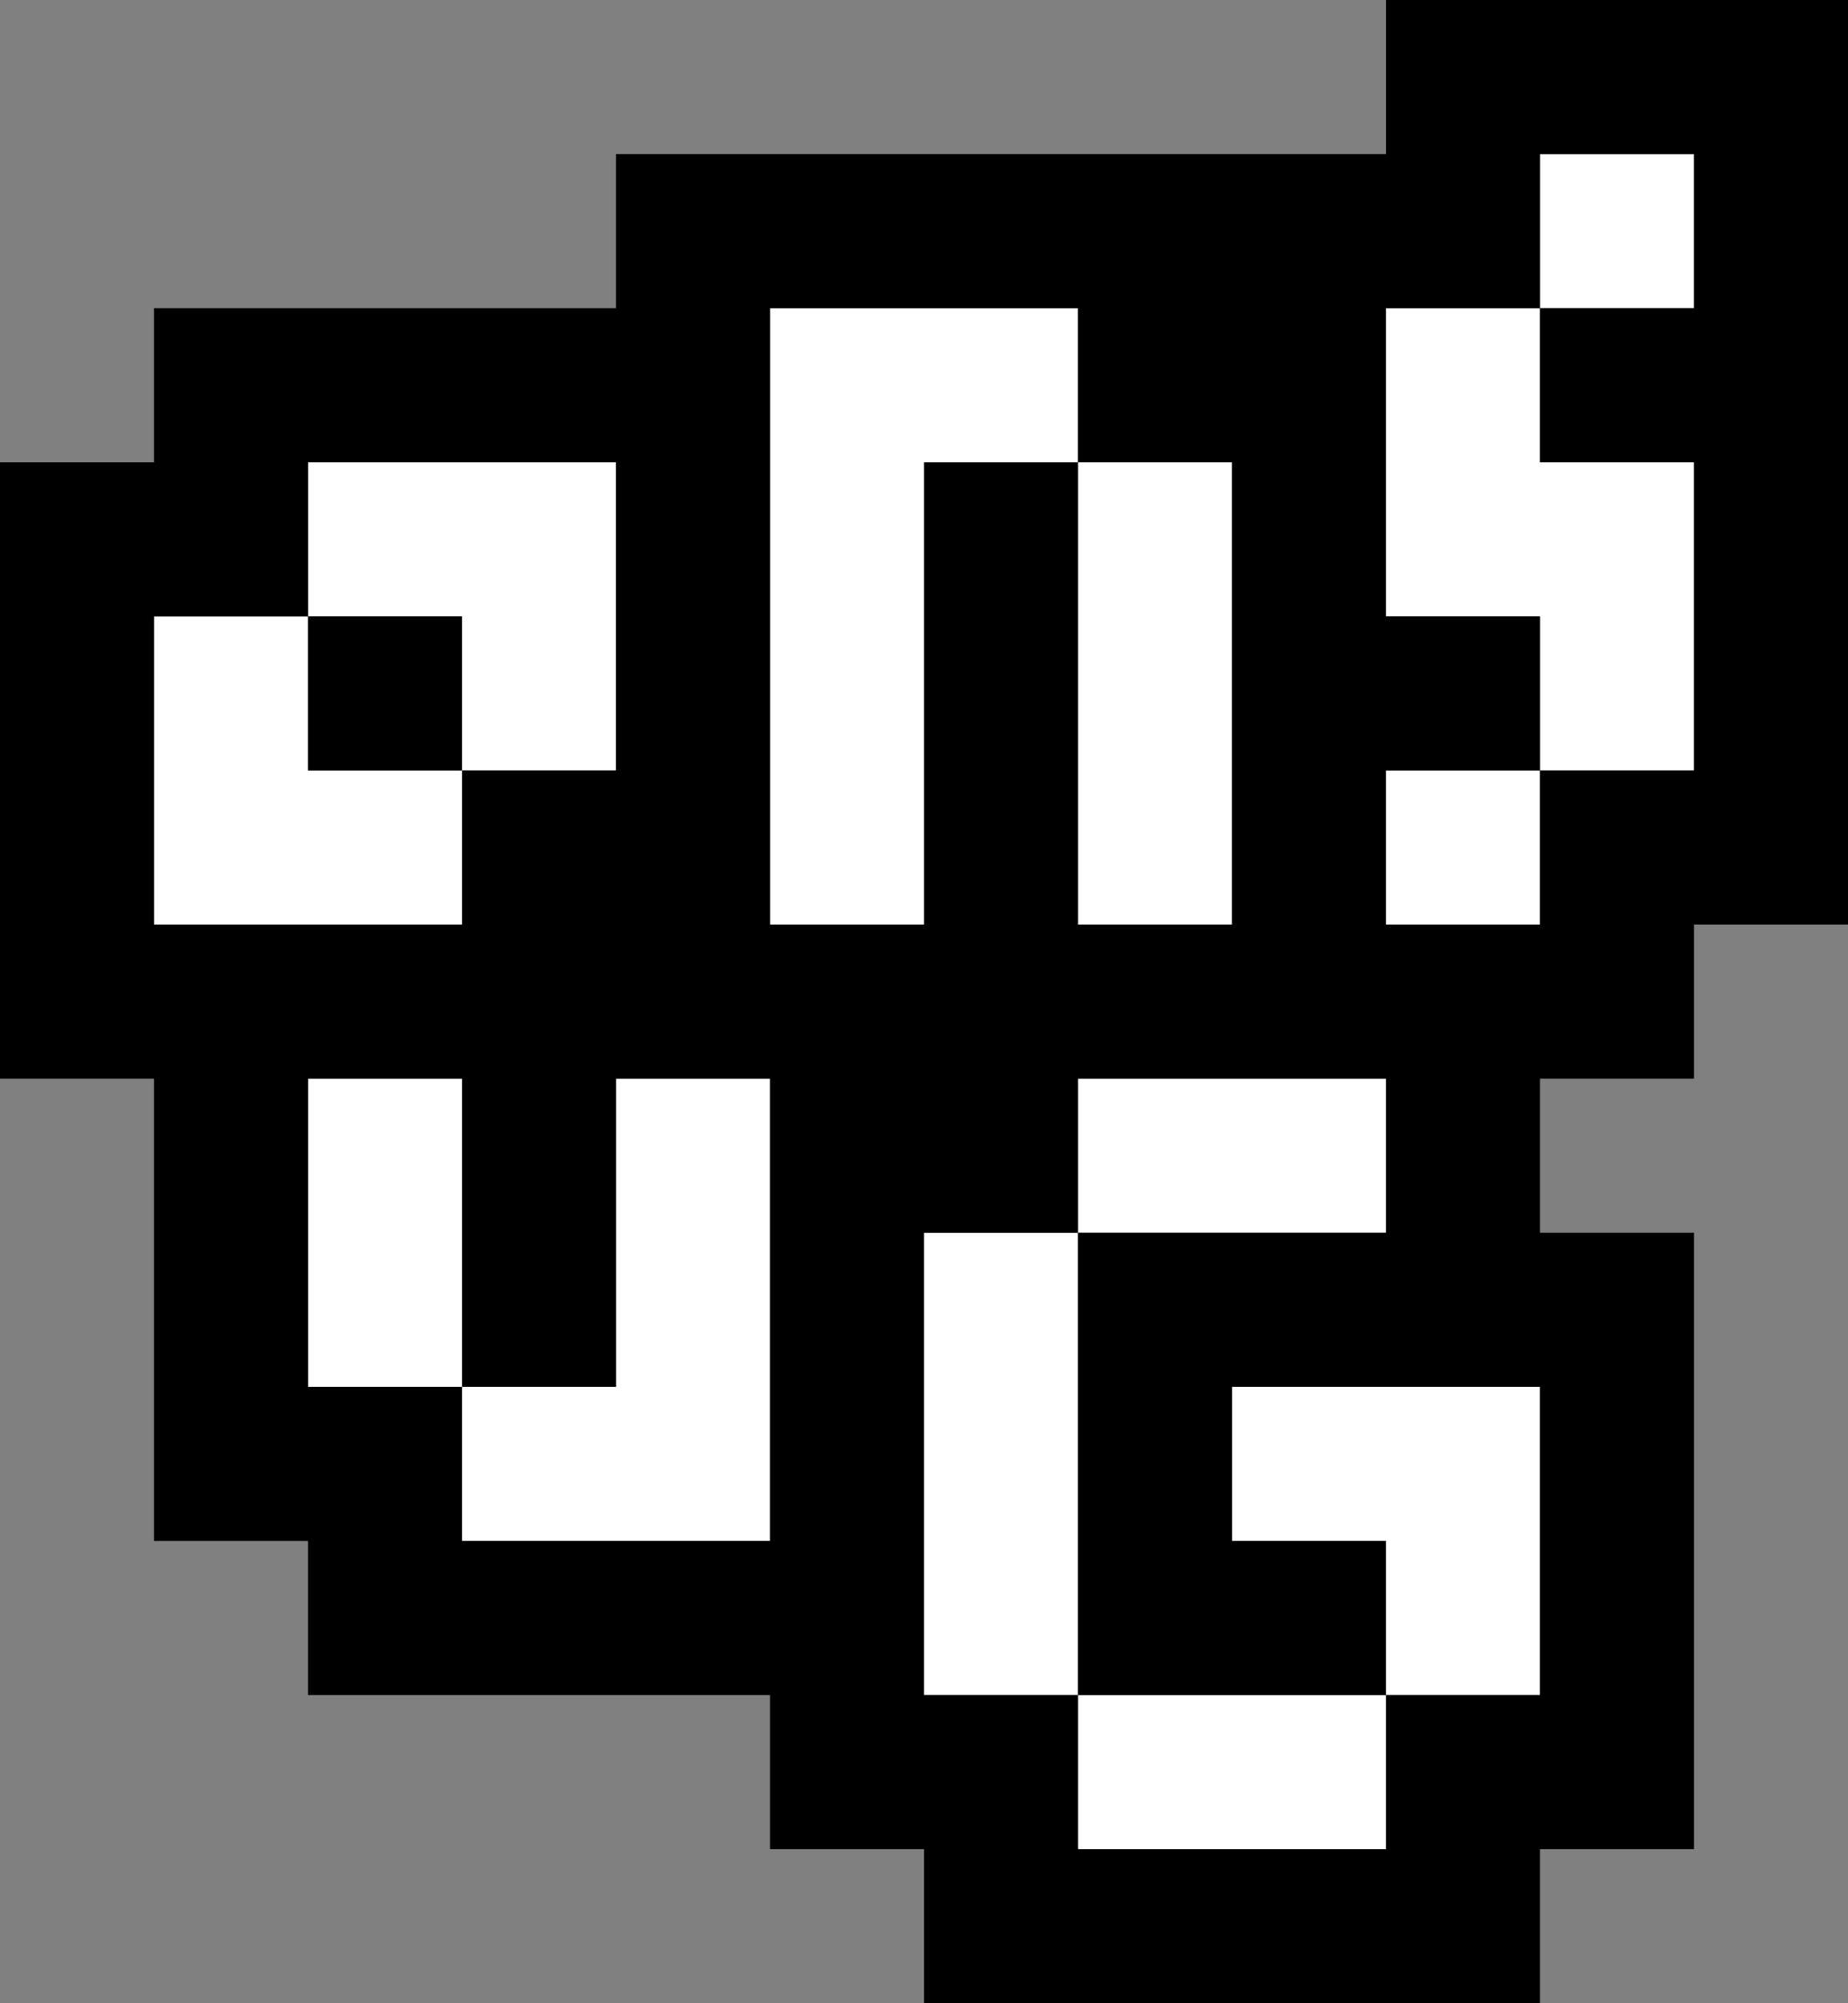 <?xml version="1.0" encoding="UTF-8" standalone="no"?>
<!-- Created with Inkscape (http://www.inkscape.org/) -->

<svg
   xmlns:dc="http://purl.org/dc/elements/1.1/"
   xmlns:cc="http://creativecommons.org/ns#"
   xmlns:rdf="http://www.w3.org/1999/02/22-rdf-syntax-ns#"
   xmlns:svg="http://www.w3.org/2000/svg"
   xmlns="http://www.w3.org/2000/svg"
   xmlns:sodipodi="http://sodipodi.sourceforge.net/DTD/sodipodi-0.dtd"
   xmlns:inkscape="http://www.inkscape.org/namespaces/inkscape"
   width="120"
   height="130"
   id="svg3033"
   version="1.1"
   inkscape:version="0.48.5 r10040"
   sodipodi:docname="onsug.svg">
  <rect width="100%" height="100%" fill="#808080" stroke="none"/>
  <defs
     id="defs3035" />
  <sodipodi:namedview
     id="base"
     pagecolor="#6f6f6f"
     bordercolor="#666666"
     borderopacity="1.0"
     inkscape:pageopacity="1"
     inkscape:pageshadow="2"
     inkscape:zoom="1"
     inkscape:cx="69.043389"
     inkscape:cy="80.593498"
     inkscape:document-units="px"
     inkscape:current-layer="layer1"
     showgrid="false"
     inkscape:window-width="784"
     inkscape:window-height="646"
     inkscape:window-x="116"
     inkscape:window-y="66"
     inkscape:window-maximized="0" />
  <g
     inkscape:label="Layer 1"
     inkscape:groupmode="layer"
     id="layer1"
     transform="translate(0,-922.362)">
    <path
       style="fill:#ffffff;fill-opacity:1;stroke:none"
       d="m 100,932.362 0,10 10,0 0,-10 -10,0 z m 0,10 -10,0 0,10 0,10 10,0 0,10 10,0 0,-20 -10,0 0,-10 z m 0,30 -10,0 0,10 10,0 0,-10 z m -50,-30 0,10 0,10 0,8 0,2 0,10 10,0 0,-10 0,-10 0,-10 10,0 0,-10 -10,0 -10,0 z m 20,10 0,10 0,10 0,10 10,0 0,-10 0,-10 0,-10 -10,0 z m -50,0 0,10 10,0 0,10 10,0 0,-10 0,-10 -20,0 z m 10,20 -10,0 0,-10 -10,0 0,10 0,10 10,0 10,0 0,-10 z m -10,20 0,20 10,0 0,-10 0,-10 -10,0 z m 10,20 0,10 20,0 0,-10 0,-10 0,-10 -10,0 0,10 0,10 -10,0 z m 40,-20 0,10 10,0 10,0 0,-10 -10,0 -10,0 z m 0,10 -10,0 0,10 0,10 0,10 10,0 0,-10 0,-10 0,-10 z m 0,30 0,10 20,0 0,-10 -10,0 -10,0 z m 20,0 10,0 0,-20 -10,0 -10,0 0,10 10,0 0,10 z"
       id="rect4098"
       inkscape:connector-curvature="0" />
    <path
       inkscape:connector-curvature="0"
       id="path4119"
       d="m 90,922.362 0,10 -10,0 -10,0 -10,0 -10,0 -10,0 0,10 -10,0 -10,0 -10,0 0,10 -10,0 0,10 0,10 0,10 0,10 10,0 0,10 0,10 0,10 10,0 0,10 10,0 10,0 10,0 0,10 10,0 0,10 10,0 10,0 10,0 10,0 0,-10 10,0 0,-10 0,-10 0,-10 0,-10 -10,0 0,-10 10,0 0,-10 10,0 0,-10 0,-10 0,-10 0,-10 0,-10 0,-10 -10,0 -10,0 -10,0 z m 10,10 10,0 0,10 -10,0 0,10 10,0 0,10 0,10 -10,0 0,10 -10,0 0,-10 10,0 0,-10 -10,0 0,-10 0,-10 10,0 0,-10 z m -50,10 10,0 10,0 0,10 10,0 0,10 0,10 0,10 -10,0 0,-10 0,-10 0,-10 -10,0 0,10 0,10 0,10 -10,0 0,-10 0,-2 0,-8 0,-10 0,-10 z m -30,10 10,0 10,0 0,10 0,10 -10,0 0,10 -10,0 -10,0 0,-10 0,-10 10,0 0,-10 z m 0,10 0,10 10,0 0,-10 -10,0 z m 0,30 10,0 0,10 0,10 10,0 0,-10 0,-10 10,0 0,10 0,10 0,10 -10,0 -10,0 0,-10 -10,0 0,-10 0,-10 z m 50,0 10,0 10,0 0,10 -10,0 -10,0 0,10 0,10 0,10 10,0 10,0 0,-10 -10,0 0,-10 10,0 10,0 0,10 0,10 -10,0 0,10 -10,0 -10,0 0,-10 -10,0 0,-10 0,-10 0,-10 10,0 0,-10 z"
       style="fill:#000000;fill-opacity:1;stroke:none" />
  </g>
</svg>
